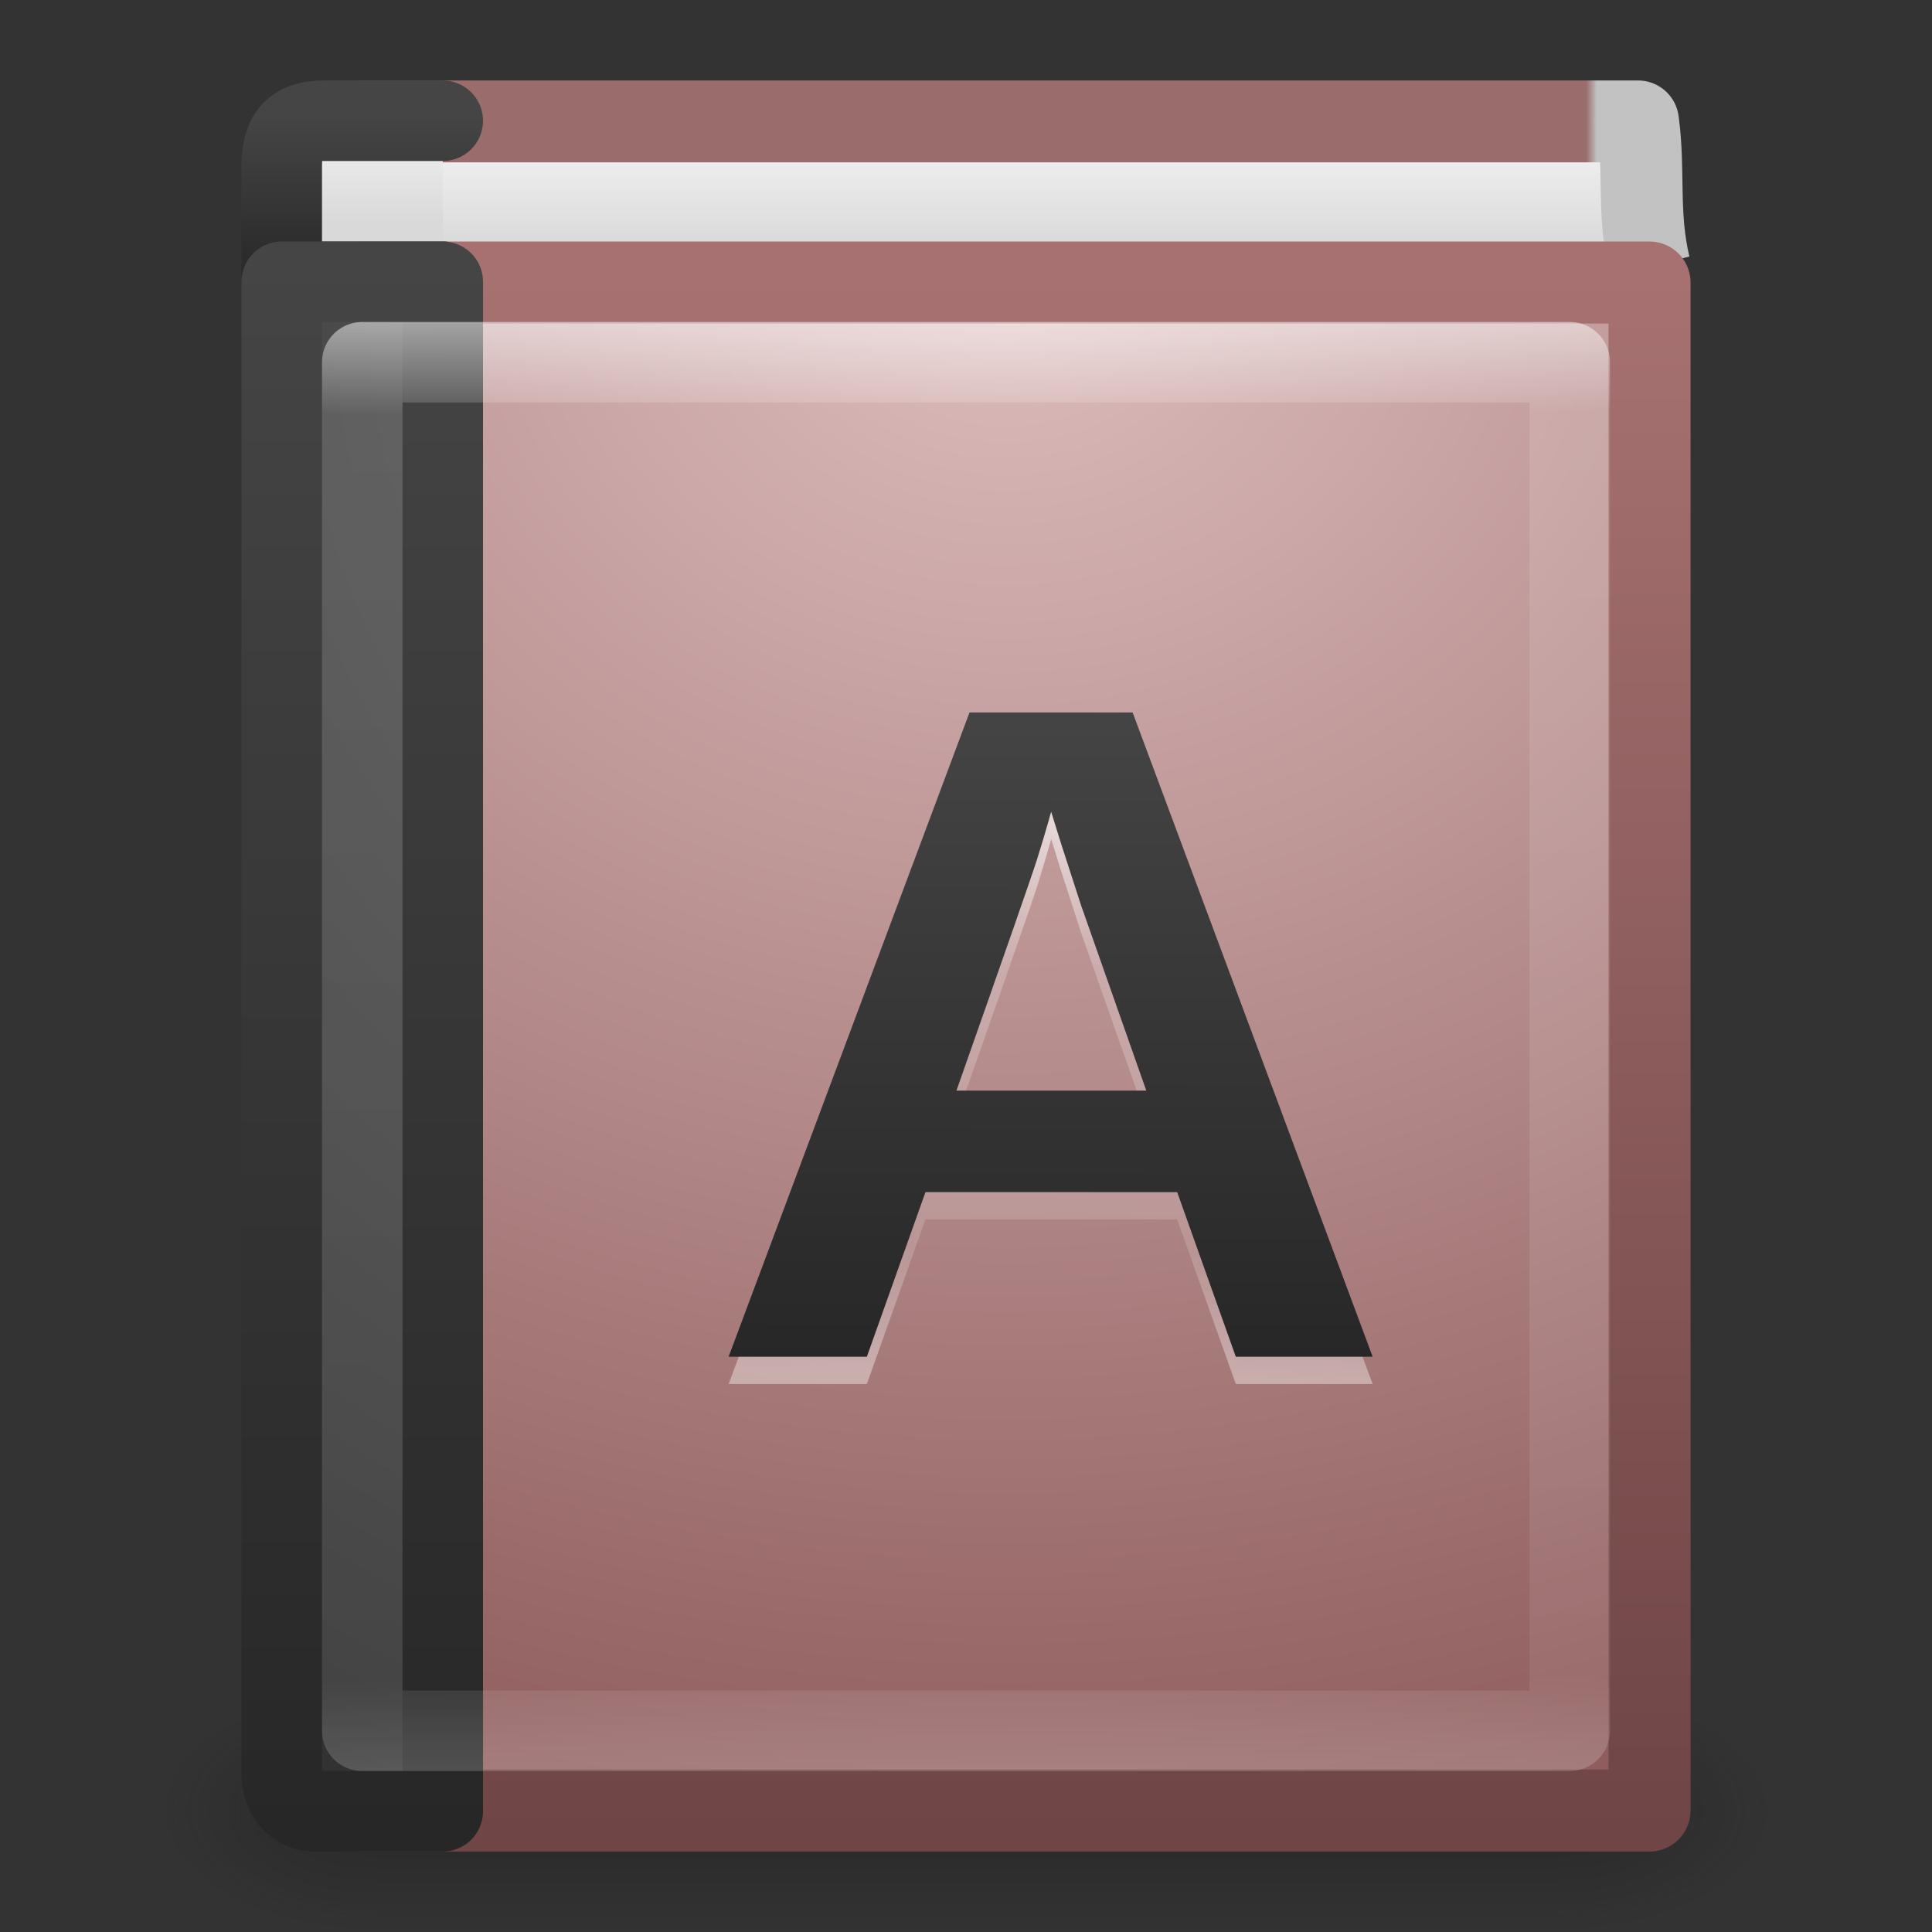 <?xml version="1.0" encoding="UTF-8" standalone="no"?>
<svg
   xmlns:dc="http://purl.org/dc/elements/1.1/"
   xmlns:cc="http://creativecommons.org/ns#"
   xmlns:rdf="http://www.w3.org/1999/02/22-rdf-syntax-ns#"
   xmlns:svg="http://www.w3.org/2000/svg"
   xmlns="http://www.w3.org/2000/svg"
   xmlns:xlink="http://www.w3.org/1999/xlink"
   xmlns:sodipodi="http://sodipodi.sourceforge.net/DTD/sodipodi-0.dtd"
   xmlns:inkscape="http://www.inkscape.org/namespaces/inkscape"
   width="24"
   height="24"
   viewBox="0 0 24 24"
   id="svg2"
   version="1.1"
   inkscape:version="0.91 r13725"
   sodipodi:docname="com.github.lainsce.paraula.svg">
  <rect x="0" y="0" width="24" height="24" fill="#333333" stroke="none"/>
  <sodipodi:namedview
     pagecolor="#ffffff"
     bordercolor="#666666"
     borderopacity="1"
     objecttolerance="10"
     gridtolerance="10"
     guidetolerance="10"
     inkscape:pageopacity="0"
     inkscape:pageshadow="2"
     inkscape:window-width="1920"
     inkscape:window-height="962"
     id="namedview33"
     showgrid="false"
     inkscape:zoom="19.666667"
     inkscape:cx="5.7765096"
     inkscape:cy="10.359773"
     inkscape:window-x="0"
     inkscape:window-y="30"
     inkscape:window-maximized="1"
     inkscape:current-layer="svg2" />
  <defs
     id="defs4">
    <linearGradient
       id="linearGradient23419">
      <stop
         id="stop23421"
         style="stop-color:#000000;stop-opacity:1"
         offset="0" />
      <stop
         id="stop23423"
         style="stop-color:#000000;stop-opacity:0"
         offset="1" />
    </linearGradient>
    <linearGradient
       id="linearGradient4806-2-9">
      <stop
         id="stop4808-4-6"
         style="stop-color:#ffffff;stop-opacity:1"
         offset="0" />
      <stop
         id="stop4810-0-9"
         style="stop-color:#ffffff;stop-opacity:0.235"
         offset="0.424" />
      <stop
         id="stop4812-8-7"
         style="stop-color:#ffffff;stop-opacity:0.157"
         offset="0.821" />
      <stop
         id="stop4814-0-7"
         style="stop-color:#ffffff;stop-opacity:0.392"
         offset="1" />
    </linearGradient>
    <linearGradient
       xlink:href="#linearGradient4806-2-9"
       id="linearGradient7487"
       gradientUnits="userSpaceOnUse"
       gradientTransform="matrix(0.531,0,0,0.531,315.345,662.793)"
       x1="71.204"
       y1="15.369"
       x2="71.204"
       y2="40.496" />
    <linearGradient
       xlink:href="#linearGradient4251"
       id="linearGradient7483"
       gradientUnits="userSpaceOnUse"
       gradientTransform="matrix(0.188,0,0,0.188,-740.582,-382.523)"
       x1="304"
       y1="98"
       x2="368"
       y2="210" />
    <linearGradient
       id="linearGradient4251">
      <stop
         id="stop4259"
         offset="0"
         style="stop-color:#cccccc;stop-opacity:1" />
      <stop
         style="stop-color:#f4f4f4;stop-opacity:1"
         offset="0.52"
         id="stop6460" />
      <stop
         style="stop-color:#c1c1c1;stop-opacity:1"
         offset="1"
         id="stop4183" />
    </linearGradient>
    <linearGradient
       xlink:href="#linearGradient4806-2-9"
       id="linearGradient7475"
       gradientUnits="userSpaceOnUse"
       gradientTransform="matrix(0.776,0,0,0.776,297.666,655.967)"
       x1="71.204"
       y1="15.369"
       x2="71.204"
       y2="40.496" />
    <linearGradient
       xlink:href="#linearGradient4140"
       id="linearGradient6964"
       gradientUnits="userSpaceOnUse"
       gradientTransform="matrix(0.2,0,0,0.2,286.448,646.782)"
       x1="288"
       y1="106"
       x2="384"
       y2="202" />
    <linearGradient
       id="linearGradient4140">
      <stop
         id="stop4142"
         offset="0"
         style="stop-color:#d7b217;stop-opacity:1" />
      <stop
         style="stop-color:#fff2b8;stop-opacity:1"
         offset="0.502"
         id="stop5784" />
      <stop
         id="stop4144"
         offset="1"
         style="stop-color:#d9b500;stop-opacity:1" />
    </linearGradient>
    <radialGradient
       r="10.625"
       fy="4.625"
       fx="62.625"
       cy="4.625"
       cx="62.625"
       gradientTransform="matrix(1.129,0,0,0.282,282.918,685.276)"
       gradientUnits="userSpaceOnUse"
       id="radialGradient3090-9-3"
       xlink:href="#linearGradient23419" />
    <linearGradient
       gradientTransform="matrix(0.391,0,0,0.47,2.665,1.442)"
       gradientUnits="userSpaceOnUse"
       xlink:href="#linearGradient3195"
       id="linearGradient3063"
       y2="32.596"
       x2="24"
       y1="14.916"
       x1="24" />
    <linearGradient
       id="linearGradient3195">
      <stop
         offset="0"
         style="stop-color:#ffffff;stop-opacity:1"
         id="stop3197" />
      <stop
         offset="0.123"
         style="stop-color:#ffffff;stop-opacity:0.235"
         id="stop3199" />
      <stop
         offset="0.937"
         style="stop-color:#ffffff;stop-opacity:0.157"
         id="stop3201" />
      <stop
         offset="1"
         style="stop-color:#ffffff;stop-opacity:0.392"
         id="stop3203" />
    </linearGradient>
    <radialGradient
       gradientTransform="matrix(0,0.746,-0.679,0,18.739,-1.181)"
       gradientUnits="userSpaceOnUse"
       xlink:href="#linearGradient2867-449-88-871-390-598-476-591-434-148-57-177-641-289-620-227-114-444-680-744-8-7"
       id="radialGradient3066"
       fy="8.45"
       fx="10.904"
       r="20"
       cy="8.45"
       cx="10.904" />
    <linearGradient
       id="linearGradient2867-449-88-871-390-598-476-591-434-148-57-177-641-289-620-227-114-444-680-744-8-7">
      <stop
         offset="0"
         style="stop-color:#5f5f5f;stop-opacity:1"
         id="stop5430-8-6" />
      <stop
         offset="0.262"
         style="stop-color:#4f4f4f;stop-opacity:1"
         id="stop5432-3-5" />
      <stop
         offset="0.705"
         style="stop-color:#3b3b3b;stop-opacity:1"
         id="stop5434-1-6" />
      <stop
         offset="1"
         style="stop-color:#2b2b2b;stop-opacity:1"
         id="stop5436-8-9" />
    </linearGradient>
    <linearGradient
       gradientTransform="matrix(0.537,0,0,0.53,0.116,0.03)"
       gradientUnits="userSpaceOnUse"
       xlink:href="#linearGradient3707-319-631-407-324-616-674-812-821-107-178-392-400-6-7"
       id="linearGradient3068"
       y2="3.899"
       x2="24"
       y1="44"
       x1="24" />
    <linearGradient
       id="linearGradient3707-319-631-407-324-616-674-812-821-107-178-392-400-6-7">
      <stop
         offset="0"
         style="stop-color:#272727;stop-opacity:1"
         id="stop5440-4-4" />
      <stop
         offset="1"
         style="stop-color:#454545;stop-opacity:1"
         id="stop5442-3-5" />
    </linearGradient>
    <linearGradient
       gradientTransform="matrix(0.405,0,0,0.459,2.27,1.973)"
       gradientUnits="userSpaceOnUse"
       xlink:href="#linearGradient3100"
       id="linearGradient3072"
       y2="43.758"
       x2="24.107"
       y1="4.431"
       x1="24" />
    <linearGradient
       id="linearGradient3100">
      <stop
         offset="0"
         style="stop-color:#ffffff;stop-opacity:1"
         id="stop3102" />
      <stop
         offset="0.062"
         style="stop-color:#ffffff;stop-opacity:0.235"
         id="stop3104" />
      <stop
         offset="0.933"
         style="stop-color:#ffffff;stop-opacity:0.157"
         id="stop3106" />
      <stop
         offset="1"
         style="stop-color:#ffffff;stop-opacity:0.392"
         id="stop3108" />
    </linearGradient>
    <radialGradient
       gradientTransform="matrix(0,1.139,-0.989,-2.0976135e-8,19.656,-4.751)"
       gradientUnits="userSpaceOnUse"
       xlink:href="#linearGradient2867-449-88-871-390-598-476-591-434-148-57-177-641-289-620-227-114-444-680-744-8-7"
       id="radialGradient3075"
       fy="8.45"
       fx="7.496"
       r="20"
       cy="8.45"
       cx="7.496" />
    <linearGradient
       gradientTransform="matrix(0.4,0,0,0.487,1.7,1.307)"
       gradientUnits="userSpaceOnUse"
       xlink:href="#linearGradient3707-319-631-407-324-616-674-812-821-107-178-392-400-6-7"
       id="linearGradient3077"
       y2="3.899"
       x2="24"
       y1="44"
       x1="24" />
    <radialGradient
       gradientTransform="matrix(0,1.271,-1.497,0,22.453,-27.791)"
       gradientUnits="userSpaceOnUse"
       xlink:href="#linearGradient8967"
       id="radialGradient3080"
       fy="6.648"
       fx="24.502"
       r="17.498"
       cy="6.648"
       cx="24.502" />
    <linearGradient
       id="linearGradient8967">
      <stop
         offset="0"
         style="stop-color:#ddbdbd;stop-opacity:1"
         id="stop8969" />
      <stop
         offset="1"
         style="stop-color:#855050;stop-opacity:1"
         id="stop8971" />
    </linearGradient>
    <linearGradient
       gradientTransform="matrix(0.33,0,0,0.341,1.954,1.826)"
       gradientUnits="userSpaceOnUse"
       xlink:href="#linearGradient3319"
       id="linearGradient3082"
       y2="61.482"
       x2="32.901"
       y1="4.648"
       x1="32.901" />
    <linearGradient
       id="linearGradient3319">
      <stop
         offset="0"
         style="stop-color:#a77171;stop-opacity:1"
         id="stop3321" />
      <stop
         offset="1"
         style="stop-color:#6f4545;stop-opacity:1"
         id="stop3323" />
    </linearGradient>
    <linearGradient
       gradientTransform="matrix(0.4,0,0,0.5,0.9,1.25)"
       gradientUnits="userSpaceOnUse"
       xlink:href="#linearGradient2346"
       id="linearGradient3085"
       y2="3"
       x2="10.654"
       y1="1"
       x1="10.654" />
    <linearGradient
       id="linearGradient2346">
      <stop
         offset="0"
         style="stop-color:#eeeeee;stop-opacity:1"
         id="stop2348" />
      <stop
         offset="1"
         style="stop-color:#d9d9da;stop-opacity:1"
         id="stop2350" />
    </linearGradient>
    <linearGradient
       gradientTransform="matrix(0.4,0,0,0.051,1.7,1.269)"
       gradientUnits="userSpaceOnUse"
       xlink:href="#linearGradient3707-319-631-407-324-616-674-812-821-107-178-392-400-6-7"
       id="linearGradient3087"
       y2="3.899"
       x2="24"
       y1="44"
       x1="24" />
    <linearGradient
       gradientTransform="matrix(0.526,0,0,1.016,-0.258,-1.492)"
       gradientUnits="userSpaceOnUse"
       xlink:href="#linearGradient2346"
       id="linearGradient3090"
       y2="4.497"
       x2="24.64"
       y1="3.381"
       x1="24.64" />
    <linearGradient
       gradientTransform="matrix(0.375,0,0,0.494,0.229,1.144)"
       gradientUnits="userSpaceOnUse"
       xlink:href="#linearGradient3110"
       id="linearGradient3092"
       y2="0.065"
       x2="54.887"
       y1="0.065"
       x1="10.199" />
    <linearGradient
       id="linearGradient3110">
      <stop
         offset="0"
         style="stop-color:#9b6c6c;stop-opacity:1"
         id="stop3112" />
      <stop
         offset="0.934"
         style="stop-color:#9b6c6c;stop-opacity:1"
         id="stop3114" />
      <stop
         offset="0.942"
         style="stop-color:#c2c2c2;stop-opacity:1"
         id="stop3116" />
      <stop
         offset="1"
         style="stop-color:#c2c2c2;stop-opacity:1"
         id="stop3118" />
    </linearGradient>
    <radialGradient
       gradientTransform="matrix(2.004,0,0,1.4,27.988,-17.4)"
       gradientUnits="userSpaceOnUse"
       xlink:href="#linearGradient3688-166-749-49"
       id="radialGradient3082-993"
       fy="43.5"
       fx="4.993"
       r="2.5"
       cy="43.5"
       cx="4.993" />
    <linearGradient
       id="linearGradient3688-166-749-49">
      <stop
         offset="0"
         style="stop-color:#181818;stop-opacity:1"
         id="stop3079" />
      <stop
         offset="1"
         style="stop-color:#181818;stop-opacity:0"
         id="stop3081" />
    </linearGradient>
    <radialGradient
       gradientTransform="matrix(2.004,0,0,1.4,-20.012,-104.4)"
       gradientUnits="userSpaceOnUse"
       xlink:href="#linearGradient3688-166-749-49"
       id="radialGradient3084-992"
       fy="43.5"
       fx="4.993"
       r="2.5"
       cy="43.5"
       cx="4.993" />
    <linearGradient
       gradientUnits="userSpaceOnUse"
       xlink:href="#linearGradient3702-501-757-979"
       id="linearGradient3086-631"
       y2="39.999"
       x2="25.058"
       y1="47.028"
       x1="25.058" />
    <linearGradient
       id="linearGradient3702-501-757-979">
      <stop
         offset="0"
         style="stop-color:#181818;stop-opacity:0"
         id="stop3091" />
      <stop
         offset="0.5"
         style="stop-color:#181818;stop-opacity:1"
         id="stop3093" />
      <stop
         offset="1"
         style="stop-color:#181818;stop-opacity:0"
         id="stop3095" />
    </linearGradient>
    <linearGradient
       inkscape:collect="always"
       xlink:href="#linearGradient3707-319-631-407-324-616-674-812-821-107-178-392-400-6-7"
       id="linearGradient4700"
       x1="12.79"
       y1="17.016"
       x2="12.806"
       y2="9.145"
       gradientUnits="userSpaceOnUse" />
    <linearGradient
       inkscape:collect="always"
       xlink:href="#linearGradient3707-319-631-407-324-616-674-812-821-107-178-392-400-6-7"
       id="linearGradient4714"
       x1="12.79"
       y1="17.016"
       x2="12.806"
       y2="9.145"
       gradientUnits="userSpaceOnUse" />
    <linearGradient
       inkscape:collect="always"
       xlink:href="#linearGradient4806-2-9"
       id="linearGradient4753"
       x1="12.694"
       y1="8.407"
       x2="12.518"
       y2="16.869"
       gradientUnits="userSpaceOnUse" />
    <linearGradient
       inkscape:collect="always"
       xlink:href="#linearGradient3707-319-631-407-324-616-674-812-821-107-178-392-400-6-7"
       id="linearGradient4755"
       gradientUnits="userSpaceOnUse"
       x1="12.79"
       y1="17.016"
       x2="12.806"
       y2="9.145" />
    <linearGradient
       inkscape:collect="always"
       xlink:href="#linearGradient4806-2-9"
       id="linearGradient4757"
       gradientUnits="userSpaceOnUse"
       x1="12.694"
       y1="8.407"
       x2="12.518"
       y2="16.869" />
  </defs>
  <g
     transform="matrix(0.5,0,0,0.333,-1.999996e-7,8.333)"
     id="g2036"
     style="display:inline">
    <g
       transform="matrix(1.053,0,0,1.286,-1.263,-13.429)"
       id="g3712"
       style="opacity:0.4">
      <rect
         width="5"
         height="7"
         x="38"
         y="40"
         id="rect2801"
         style="fill:url(#radialGradient3082-993);fill-opacity:1;stroke:none" />
      <rect
         width="5"
         height="7"
         x="-10"
         y="-47"
         transform="scale(-1,-1)"
         id="rect3696"
         style="fill:url(#radialGradient3084-992);fill-opacity:1;stroke:none" />
      <rect
         width="28"
         height="7"
         x="10"
         y="40"
         id="rect3700"
         style="fill:url(#linearGradient3086-631);fill-opacity:1;stroke:none" />
    </g>
  </g>
  <path
     inkscape:connector-curvature="0"
     d="M 20.491,3.304 C 20.337,2.649 20.433,2.133 20.348,1.508 l -15.839,0 0.093,1.983"
     id="path2723"
     style="display:inline;fill:url(#linearGradient3090);fill-opacity:1;stroke:url(#linearGradient3092);stroke-width:1.017;stroke-linecap:butt;stroke-linejoin:round;stroke-miterlimit:0;stroke-dasharray:none;stroke-dashoffset:0;stroke-opacity:1" />
  <path
     inkscape:connector-curvature="0"
     d="m 5.5,3.5 -1.6,0 c -0.228,0 -0.4,-0.021 -0.4,-0.049 l 0,-1.398 c 0,-0.444 0.224,-0.553 0.516,-0.553 l 1.484,0"
     id="rect5505-21-3-9"
     style="color:#000000;display:inline;overflow:visible;visibility:visible;fill:url(#linearGradient3085);fill-opacity:1;fill-rule:nonzero;stroke:url(#linearGradient3087);stroke-width:1;stroke-linecap:round;stroke-linejoin:round;stroke-miterlimit:4;stroke-dasharray:none;stroke-dashoffset:0;stroke-opacity:1;marker:none;enable-background:accumulate" />
  <rect
     width="15.981"
     height="18.981"
     x="4.51"
     y="3.51"
     id="rect2719"
     style="display:inline;fill:url(#radialGradient3080);fill-opacity:1;stroke:url(#linearGradient3082);stroke-width:1.019;stroke-linecap:round;stroke-linejoin:round;stroke-miterlimit:0;stroke-dasharray:none;stroke-dashoffset:0;stroke-opacity:1" />
  <path
     inkscape:connector-curvature="0"
     d="m 5.5,3.5 c 0,0 0,13.212 0,19 l -1.6,0 c -0.228,0 -0.4,-0.201 -0.4,-0.463 l 0,-18.537 z"
     id="rect5505-21-3"
     style="color:#000000;display:inline;overflow:visible;visibility:visible;fill:url(#radialGradient3075);fill-opacity:1;fill-rule:nonzero;stroke:url(#linearGradient3077);stroke-width:1;stroke-linecap:round;stroke-linejoin:round;stroke-miterlimit:4;stroke-dasharray:none;stroke-dashoffset:0;stroke-opacity:1;marker:none;enable-background:accumulate" />
  <rect
     width="15"
     height="17"
     x="4.5"
     y="4.5"
     id="rect6741-0"
     style="opacity:0.5;fill:none;stroke:url(#linearGradient3072);stroke-width:1;stroke-linecap:round;stroke-linejoin:round;stroke-miterlimit:4;stroke-dasharray:none;stroke-dashoffset:0;stroke-opacity:1" />
  <g
     style="font-style:normal;font-variant:normal;font-weight:bold;font-stretch:normal;font-size:7.5px;line-height:125%;font-family:sans-serif;-inkscape-font-specification:'sans-serif Bold';letter-spacing:0px;word-spacing:0px;fill:url(#linearGradient4753);fill-opacity:1;stroke:none;stroke-width:1px;stroke-linecap:butt;stroke-linejoin:miter;stroke-opacity:1"
     id="text4687-7"
     transform="matrix(1.06,0,0,1.034,-0.489,-0.385)">
    <path
       d="m 14.944,17 -0.687,-1.978 -2.95,0 L 10.62,17 9,17 l 2.823,-7.74 1.912,0 L 16.548,17 14.944,17 Z m -2.164,-6.548 -0.033,0.121 q -0.055,0.198 -0.132,0.45 -0.077,0.253 -0.945,2.78 l 2.225,0 -0.764,-2.225 -0.236,-0.747 -0.115,-0.379 z"
       style="font-size:11.25px;fill:url(#linearGradient4757);fill-opacity:1"
       id="path4692-5"
       inkscape:connector-curvature="0" />
  </g>
  <g
     style="font-style:normal;font-variant:normal;font-weight:bold;font-stretch:normal;font-size:7.5px;line-height:125%;font-family:sans-serif;-inkscape-font-specification:'sans-serif Bold';letter-spacing:0px;word-spacing:0px;fill:url(#linearGradient4700);fill-opacity:1;stroke:none;stroke-width:1px;stroke-linecap:butt;stroke-linejoin:miter;stroke-opacity:1"
     id="text4687"
     transform="matrix(1.06,0,0,1.034,-0.489,-0.724)">
    <path
       d="m 14.944,17 -0.687,-1.978 -2.95,0 L 10.62,17 9,17 l 2.823,-7.74 1.912,0 L 16.548,17 14.944,17 Z m -2.164,-6.548 -0.033,0.121 q -0.055,0.198 -0.132,0.45 -0.077,0.253 -0.945,2.78 l 2.225,0 -0.764,-2.225 -0.236,-0.747 -0.115,-0.379 z"
       style="font-size:11.25px;fill:url(#linearGradient4755);fill-opacity:1"
       id="path4692"
       inkscape:connector-curvature="0" />
  </g>
</svg>
